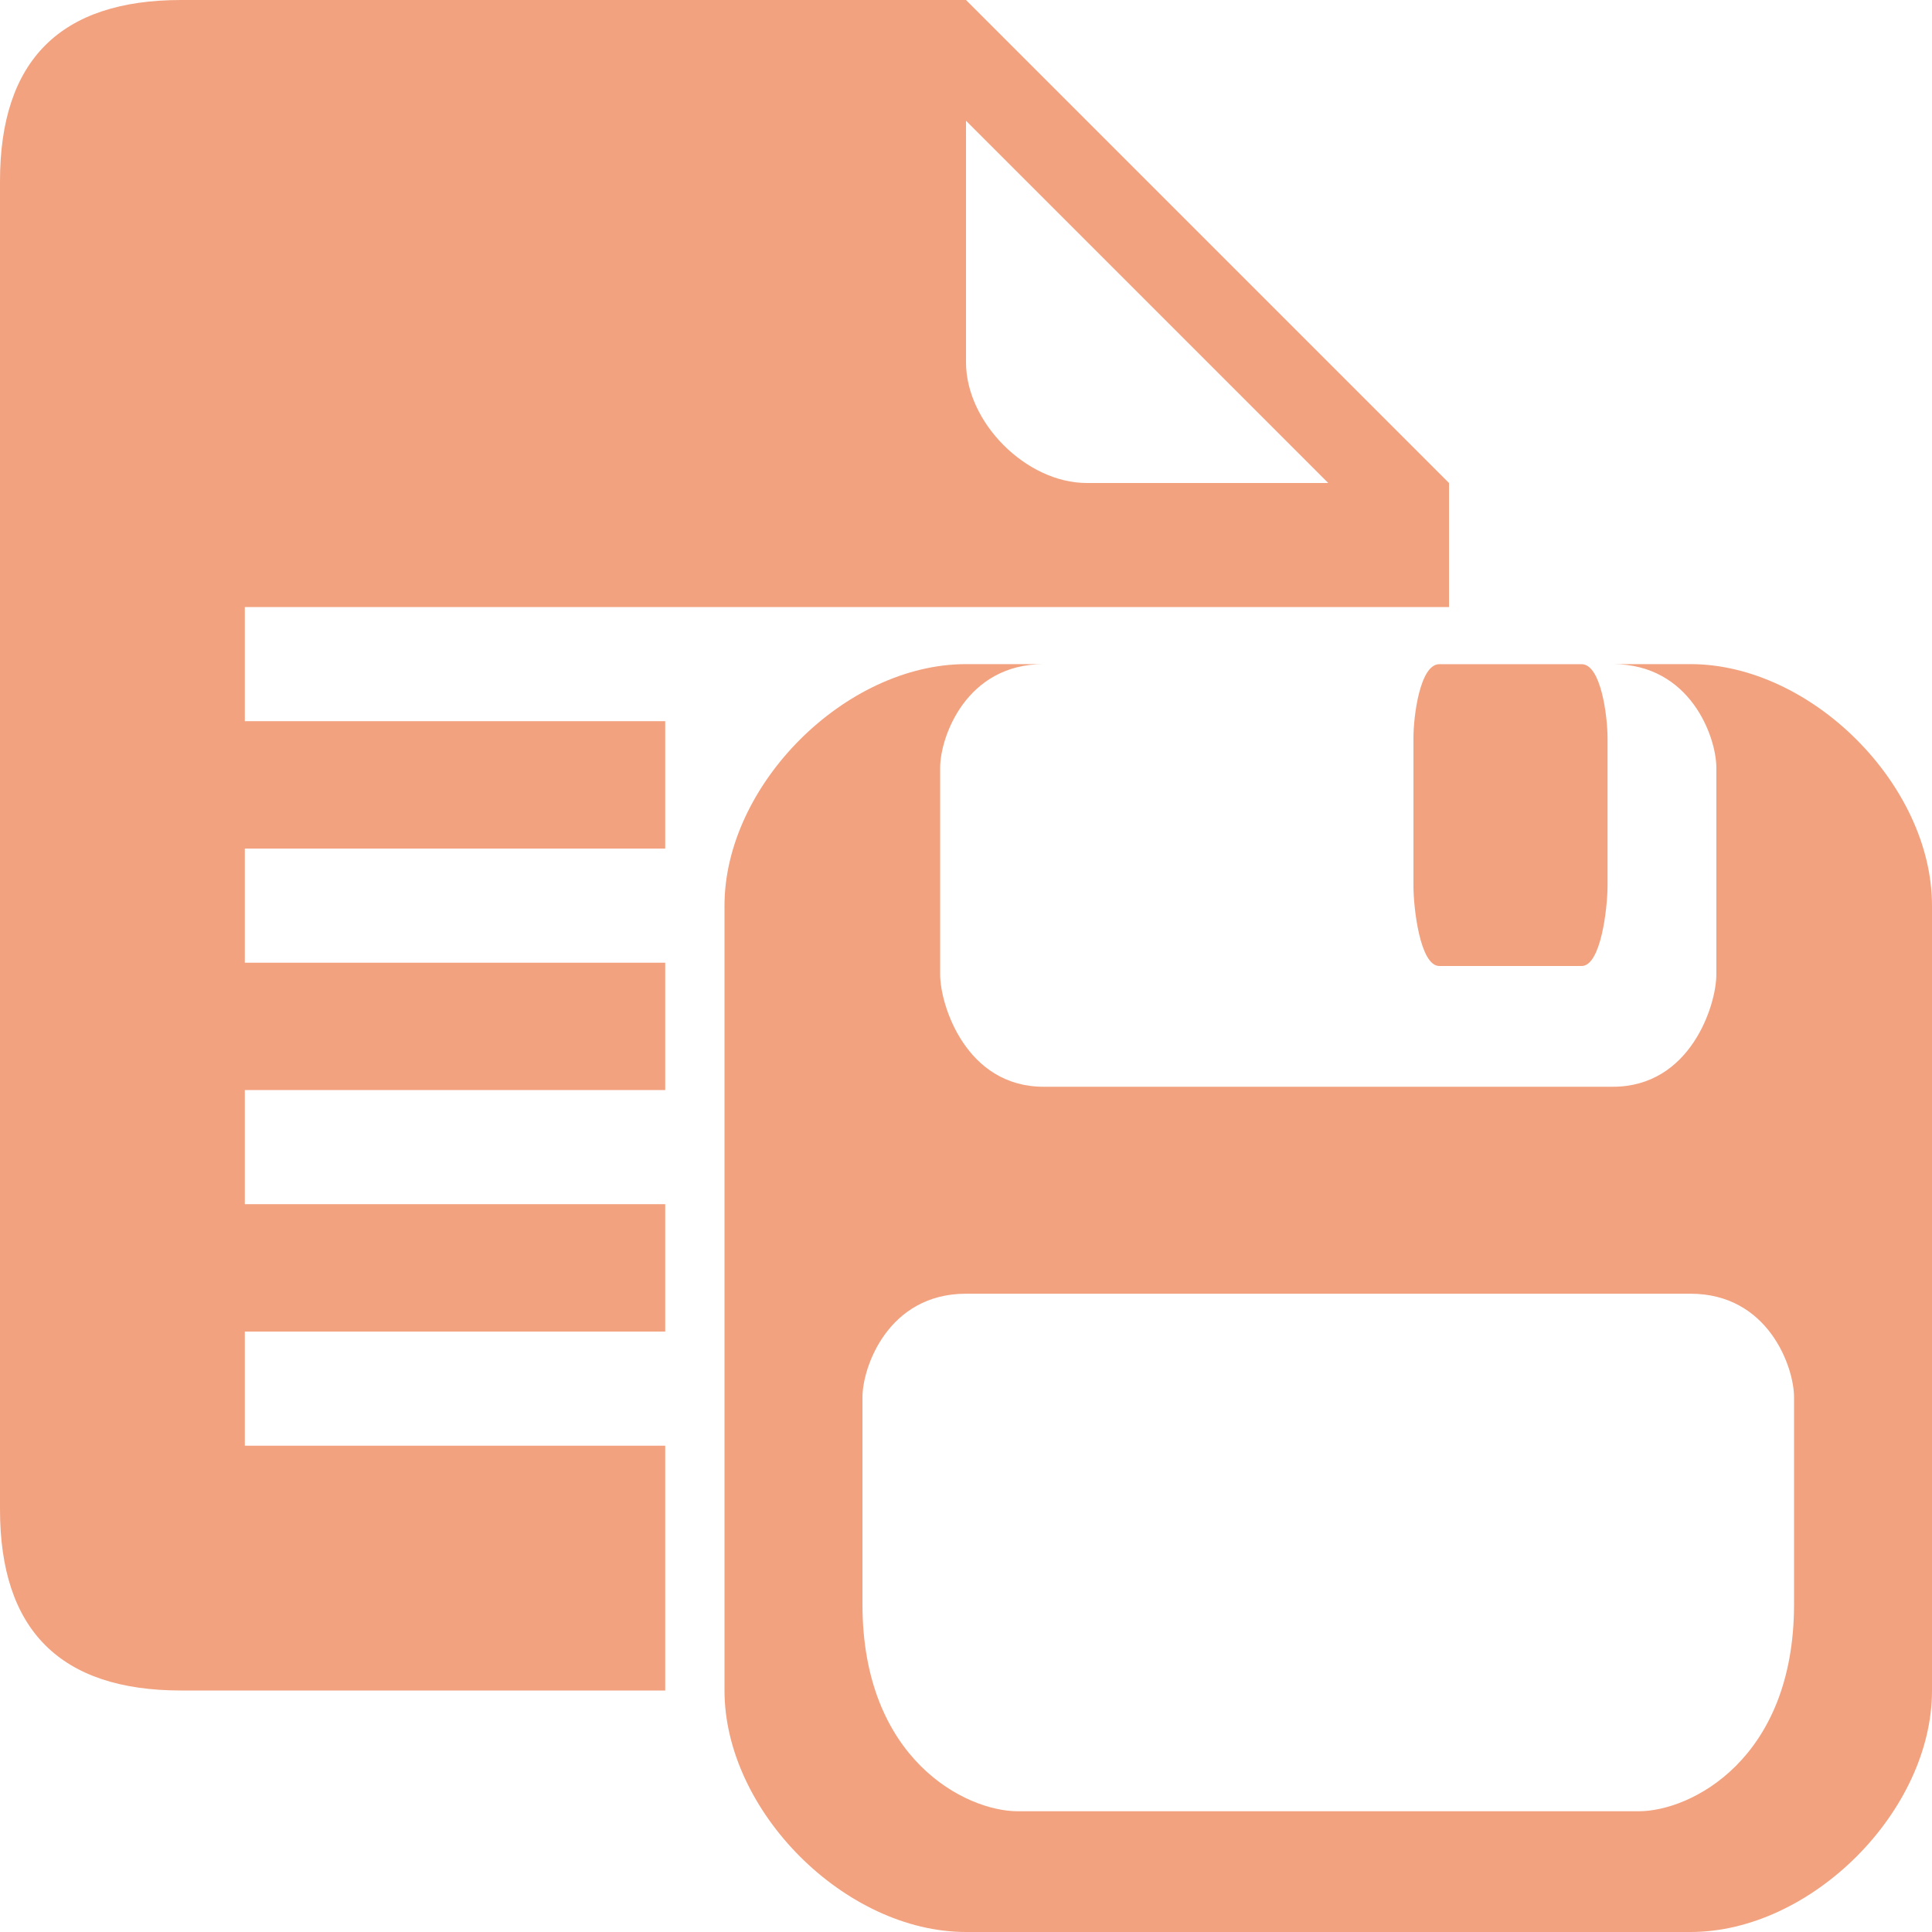 <?xml version="1.0" encoding="UTF-8" standalone="no"?>
<!-- Created with Inkscape (http://www.inkscape.org/) -->

<svg
   xmlns:dc="http://purl.org/dc/elements/1.1/"
   xmlns:cc="http://creativecommons.org/ns#"
   xmlns:rdf="http://www.w3.org/1999/02/22-rdf-syntax-ns#"
   xmlns:svg="http://www.w3.org/2000/svg"
   xmlns="http://www.w3.org/2000/svg"
   xmlns:sodipodi="http://sodipodi.sourceforge.net/DTD/sodipodi-0.dtd"
   xmlns:inkscape="http://www.inkscape.org/namespaces/inkscape"
   width="32px"
   height="32px"
   viewBox="0 0 32 32"
   version="1.1"
   id="SVGRoot"
   inkscape:version="0.92.2 (5c3e80d, 2017-08-06)"
   sodipodi:docname="document-save.svg">
  <sodipodi:namedview
     id="base"
     pagecolor="#ffffff"
     bordercolor="#666666"
     borderopacity="1.0"
     inkscape:pageopacity="0.0"
     inkscape:pageshadow="2"
     inkscape:zoom="22.627417"
     inkscape:cx="21.140811"
     inkscape:cy="13.785536"
     inkscape:document-units="px"
     inkscape:current-layer="layer1"
     showgrid="false"
     inkscape:window-width="1920"
     inkscape:window-height="1017"
     inkscape:window-x="1912"
     inkscape:window-y="-8"
     inkscape:window-maximized="1"
     inkscape:grid-bbox="true">
    <inkscape:grid
       type="xygrid"
       id="grid18314" />
  </sodipodi:namedview>
  <defs
     id="defs13812" />
  <g
     id="layer1"
     inkscape:groupmode="layer"
     inkscape:label="Layer 1">
    <path
       style="fill:#f2a27f;fill-opacity:1;stroke:none;stroke-width:1px;stroke-linecap:butt;stroke-linejoin:miter;stroke-opacity:1"
       d="M 3 0 C 1 0 0 1 0 3 L 0 25 C 0 27 1 28 3 28 L 11.018 28 L 11.018 23.945 L 5 23.945 L 4.055 23.945 L 4.055 22.055 L 5 22.055 L 11.018 22.055 L 11.018 19.945 L 5 19.945 L 4.055 19.945 L 4.055 18.055 L 5 18.055 L 11.018 18.055 L 11.018 15.945 L 5 15.945 L 4.055 15.945 L 4.055 14.055 L 5 14.055 L 11.018 14.055 L 11.018 11.945 L 5 11.945 L 4.055 11.945 L 4.055 10.055 L 5 10.055 L 11.018 10.055 L 19 10.055 L 19.945 10.055 L 24 10.055 L 24 8 L 16 0 L 3 0 z M 16 2 L 22 8 L 18 8 C 17 8 16 7 16 6 L 16 2 z "
       id="path12929" />
    <path
       style="fill:#f2a27f;fill-opacity:1;stroke:none;stroke-width:1px;stroke-linecap:butt;stroke-linejoin:miter;stroke-opacity:1"
       d="M 16 11 C 14 11 12 13 12 15 L 12 28 C 12 30 14 32 16 32 L 28 32 C 30 32 32 30 32 28 L 32 15 C 32 13 30 11 28 11 L 26.715 11 C 28.001 11 28.428 12.211 28.428 12.715 L 28.428 16.143 C 28.428 16.646 28.001 18 26.715 18 L 17.285 18 C 15.999 18 15.572 16.646 15.572 16.143 L 15.572 12.715 C 15.572 12.211 15.999 11 17.285 11 L 16 11 z M 16 21.428 L 28 21.428 C 29.286 21.428 29.715 22.639 29.715 23.143 L 29.715 26.572 C 29.715 29.144 28 30 27.143 30 L 16.857 30 C 16 30 14.285 29.144 14.285 26.572 L 14.285 23.143 C 14.285 22.639 14.714 21.428 16 21.428 z "
       id="path18341" />
    <path
       style="fill:#f2a27f;fill-opacity:1;stroke:none;stroke-width:0.17px;stroke-linecap:butt;stroke-linejoin:miter;stroke-opacity:1"
       d="m 23.84,16 c -0.321,0 -0.429,-0.967 -0.429,-1.326 v -2.449 c 0,-0.36 0.107,-1.224 0.429,-1.224 h 2.357 c 0.321,0 0.429,0.865 0.429,1.224 v 2.449 C 26.625,15.033 26.518,16 26.197,16 Z"
       id="path18341-2-3-1"
       inkscape:connector-curvature="0" />
  </g>
</svg>
